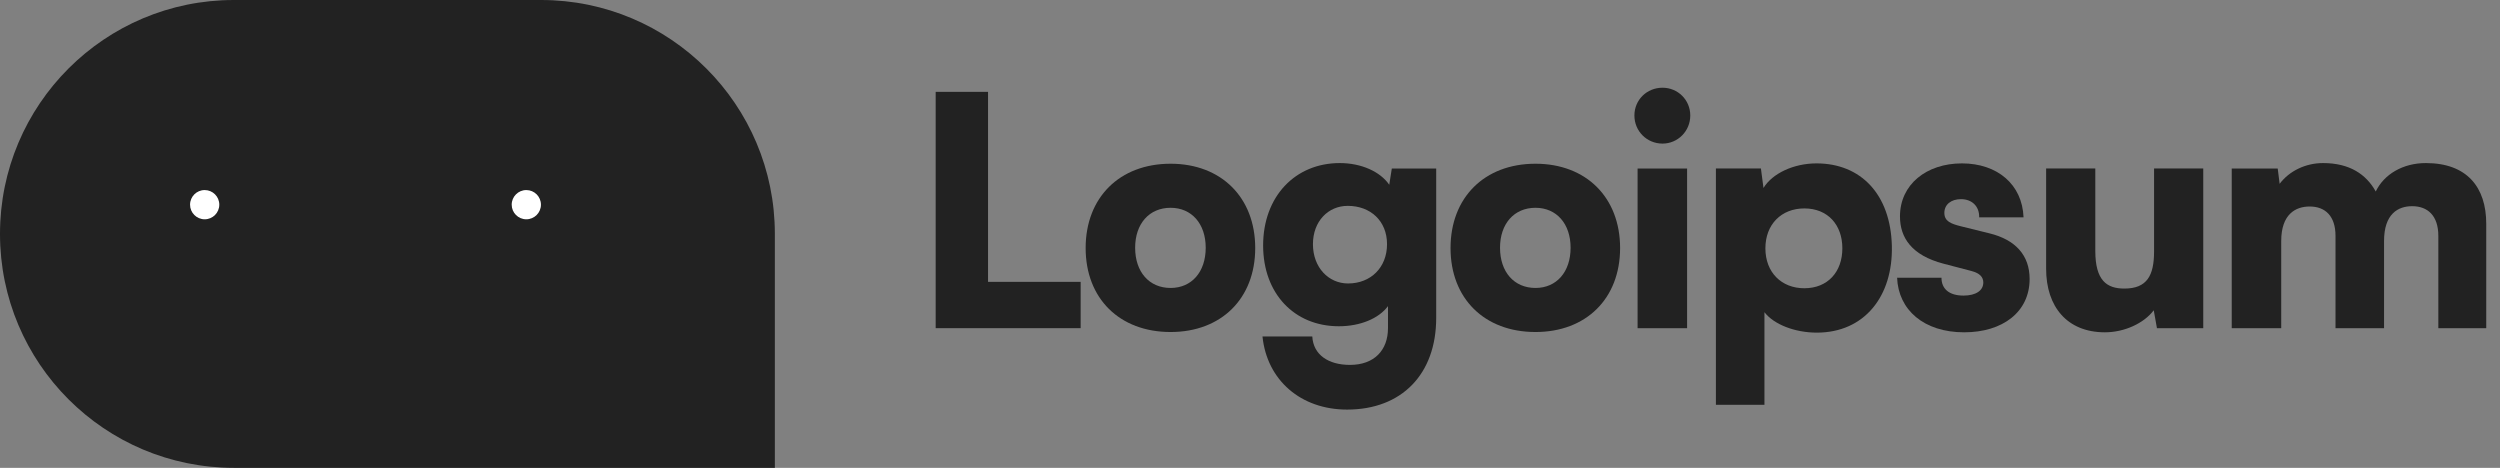 <svg width="171" height="32" viewBox="0 0 171 32" fill="none" xmlns="http://www.w3.org/2000/svg">
<rect x="0" y="0" width="171" height="32" fill="#808080" stroke="none"/>
<g clip-path="url(#clip0_111_973)">
<path d="M67.582 6.283H64V22.447H73.916V19.279H67.582V6.283Z" fill="#222222"/>
<path d="M74.258 16.966C74.258 20.417 76.574 22.71 80.069 22.71C83.541 22.71 85.857 20.417 85.857 16.966C85.857 13.514 83.541 11.199 80.069 11.199C76.574 11.199 74.258 13.514 74.258 16.966ZM77.644 16.944C77.644 15.306 78.605 14.213 80.069 14.213C81.51 14.213 82.471 15.306 82.471 16.944C82.471 18.604 81.51 19.696 80.069 19.696C78.605 19.696 77.644 18.604 77.644 16.944Z" fill="#222222"/>
<path d="M86.398 16.79C86.398 20.088 88.538 22.316 91.574 22.316C93.038 22.316 94.305 21.791 94.938 20.94V22.447C94.938 23.954 93.999 24.959 92.339 24.959C90.853 24.959 89.827 24.26 89.761 23.015H86.354C86.66 26.007 88.975 28.016 92.142 28.016C95.877 28.016 98.236 25.592 98.236 21.748V11.526H95.2L95.025 12.639C94.414 11.744 93.125 11.154 91.64 11.154C88.582 11.154 86.398 13.448 86.398 16.79ZM89.805 16.702C89.805 15.13 90.853 14.081 92.186 14.081C93.737 14.081 94.873 15.108 94.873 16.702C94.873 18.297 93.758 19.389 92.208 19.389C90.875 19.389 89.805 18.297 89.805 16.702Z" fill="#222222"/>
<path d="M99.217 16.966C99.217 20.417 101.532 22.71 105.027 22.71C108.5 22.71 110.815 20.417 110.815 16.966C110.815 13.514 108.5 11.199 105.027 11.199C101.532 11.199 99.217 13.514 99.217 16.966ZM102.602 16.944C102.602 15.306 103.563 14.213 105.027 14.213C106.468 14.213 107.429 15.306 107.429 16.944C107.429 18.604 106.468 19.696 105.027 19.696C103.563 19.696 102.602 18.604 102.602 16.944Z" fill="#222222"/>
<path d="M113.715 9.822C114.763 9.822 115.615 8.971 115.615 7.9C115.615 6.83 114.763 6 113.715 6C112.645 6 111.793 6.83 111.793 7.9C111.793 8.971 112.645 9.822 113.715 9.822ZM112.011 22.447H115.397V11.526H112.011V22.447Z" fill="#222222"/>
<path d="M117.368 27.689H120.688V21.354C121.321 22.184 122.763 22.752 124.27 22.752C127.524 22.752 129.49 20.262 129.403 16.811C129.315 13.294 127.284 11.176 124.248 11.176C122.697 11.176 121.234 11.853 120.622 12.858L120.447 11.525H117.368V27.689ZM120.753 16.986C120.753 15.348 121.845 14.256 123.418 14.256C125.012 14.256 126.017 15.37 126.017 16.986C126.017 18.602 125.012 19.716 123.418 19.716C121.845 19.716 120.753 18.624 120.753 16.986Z" fill="#222222"/>
<path d="M129.761 18.995C129.848 21.201 131.596 22.73 134.348 22.73C136.991 22.73 138.826 21.332 138.826 19.083C138.826 17.466 137.865 16.396 136.073 15.959L134.13 15.479C133.431 15.304 132.994 15.129 132.994 14.561C132.994 13.993 133.452 13.622 134.13 13.622C134.894 13.622 135.396 14.124 135.375 14.867H138.411C138.323 12.595 136.598 11.176 134.195 11.176C131.771 11.176 129.958 12.617 129.958 14.802C129.958 16.265 130.766 17.466 132.928 18.034L134.85 18.537C135.418 18.689 135.658 18.952 135.658 19.323C135.658 19.869 135.156 20.218 134.304 20.218C133.321 20.218 132.797 19.76 132.797 18.995H129.761Z" fill="#222222"/>
<path d="M143.974 22.73C145.307 22.73 146.639 22.119 147.316 21.223L147.535 22.447H150.702V11.525H147.338V17.204C147.338 18.843 146.858 19.738 145.307 19.738C144.105 19.738 143.319 19.192 143.319 17.161V11.525H139.955V18.384C139.955 20.983 141.397 22.73 143.974 22.73Z" fill="#222222"/>
<path d="M156.036 22.447V16.484C156.036 14.649 157.019 14.125 157.98 14.125C159.05 14.125 159.749 14.78 159.749 16.134V22.447H163.069V16.484C163.069 14.627 164.03 14.103 164.991 14.103C166.061 14.103 166.782 14.758 166.782 16.134V22.447H170.059V15.304C170.059 12.814 168.748 11.154 165.93 11.154C164.358 11.154 163.069 11.919 162.501 13.098C161.846 11.919 160.71 11.154 158.897 11.154C157.696 11.154 156.582 11.7 155.927 12.574L155.796 11.526H152.65V22.447H156.036Z" fill="#222222"/>
<path d="M0 16C0 7.163 7.163 0 16 0H37C45.837 0 53 7.163 53 16V32H16C7.163 32 0 24.837 0 16Z" fill="#222222"/>
<path d="M37 6H16C10.477 6 6 10.477 6 16C6 21.523 10.477 26 16 26H37C42.523 26 47 21.523 47 16C47 10.477 42.523 6 37 6Z" fill="#222222"/>
<path d="M16 21C18.761 21 21 18.761 21 16C21 13.239 18.761 11 16 11C13.239 11 11 13.239 11 16C11 18.761 13.239 21 16 21Z" fill="#222222"/>
<path d="M14 15C14.552 15 15 14.552 15 14C15 13.448 14.552 13 14 13C13.448 13 13 13.448 13 14C13 14.552 13.448 15 14 15Z" fill="white"/>
<path d="M38 21C40.761 21 43 18.761 43 16C43 13.239 40.761 11 38 11C35.239 11 33 13.239 33 16C33 18.761 35.239 21 38 21Z" fill="#222222"/>
<path d="M36 15C36.552 15 37 14.552 37 14C37 13.448 36.552 13 36 13C35.448 13 35 13.448 35 14C35 14.552 35.448 15 36 15Z" fill="white"/>
</g>
<defs>
<clipPath id="clip0_111_973">
<rect width="171" height="32" fill="white"/>
</clipPath>
</defs>
</svg>
